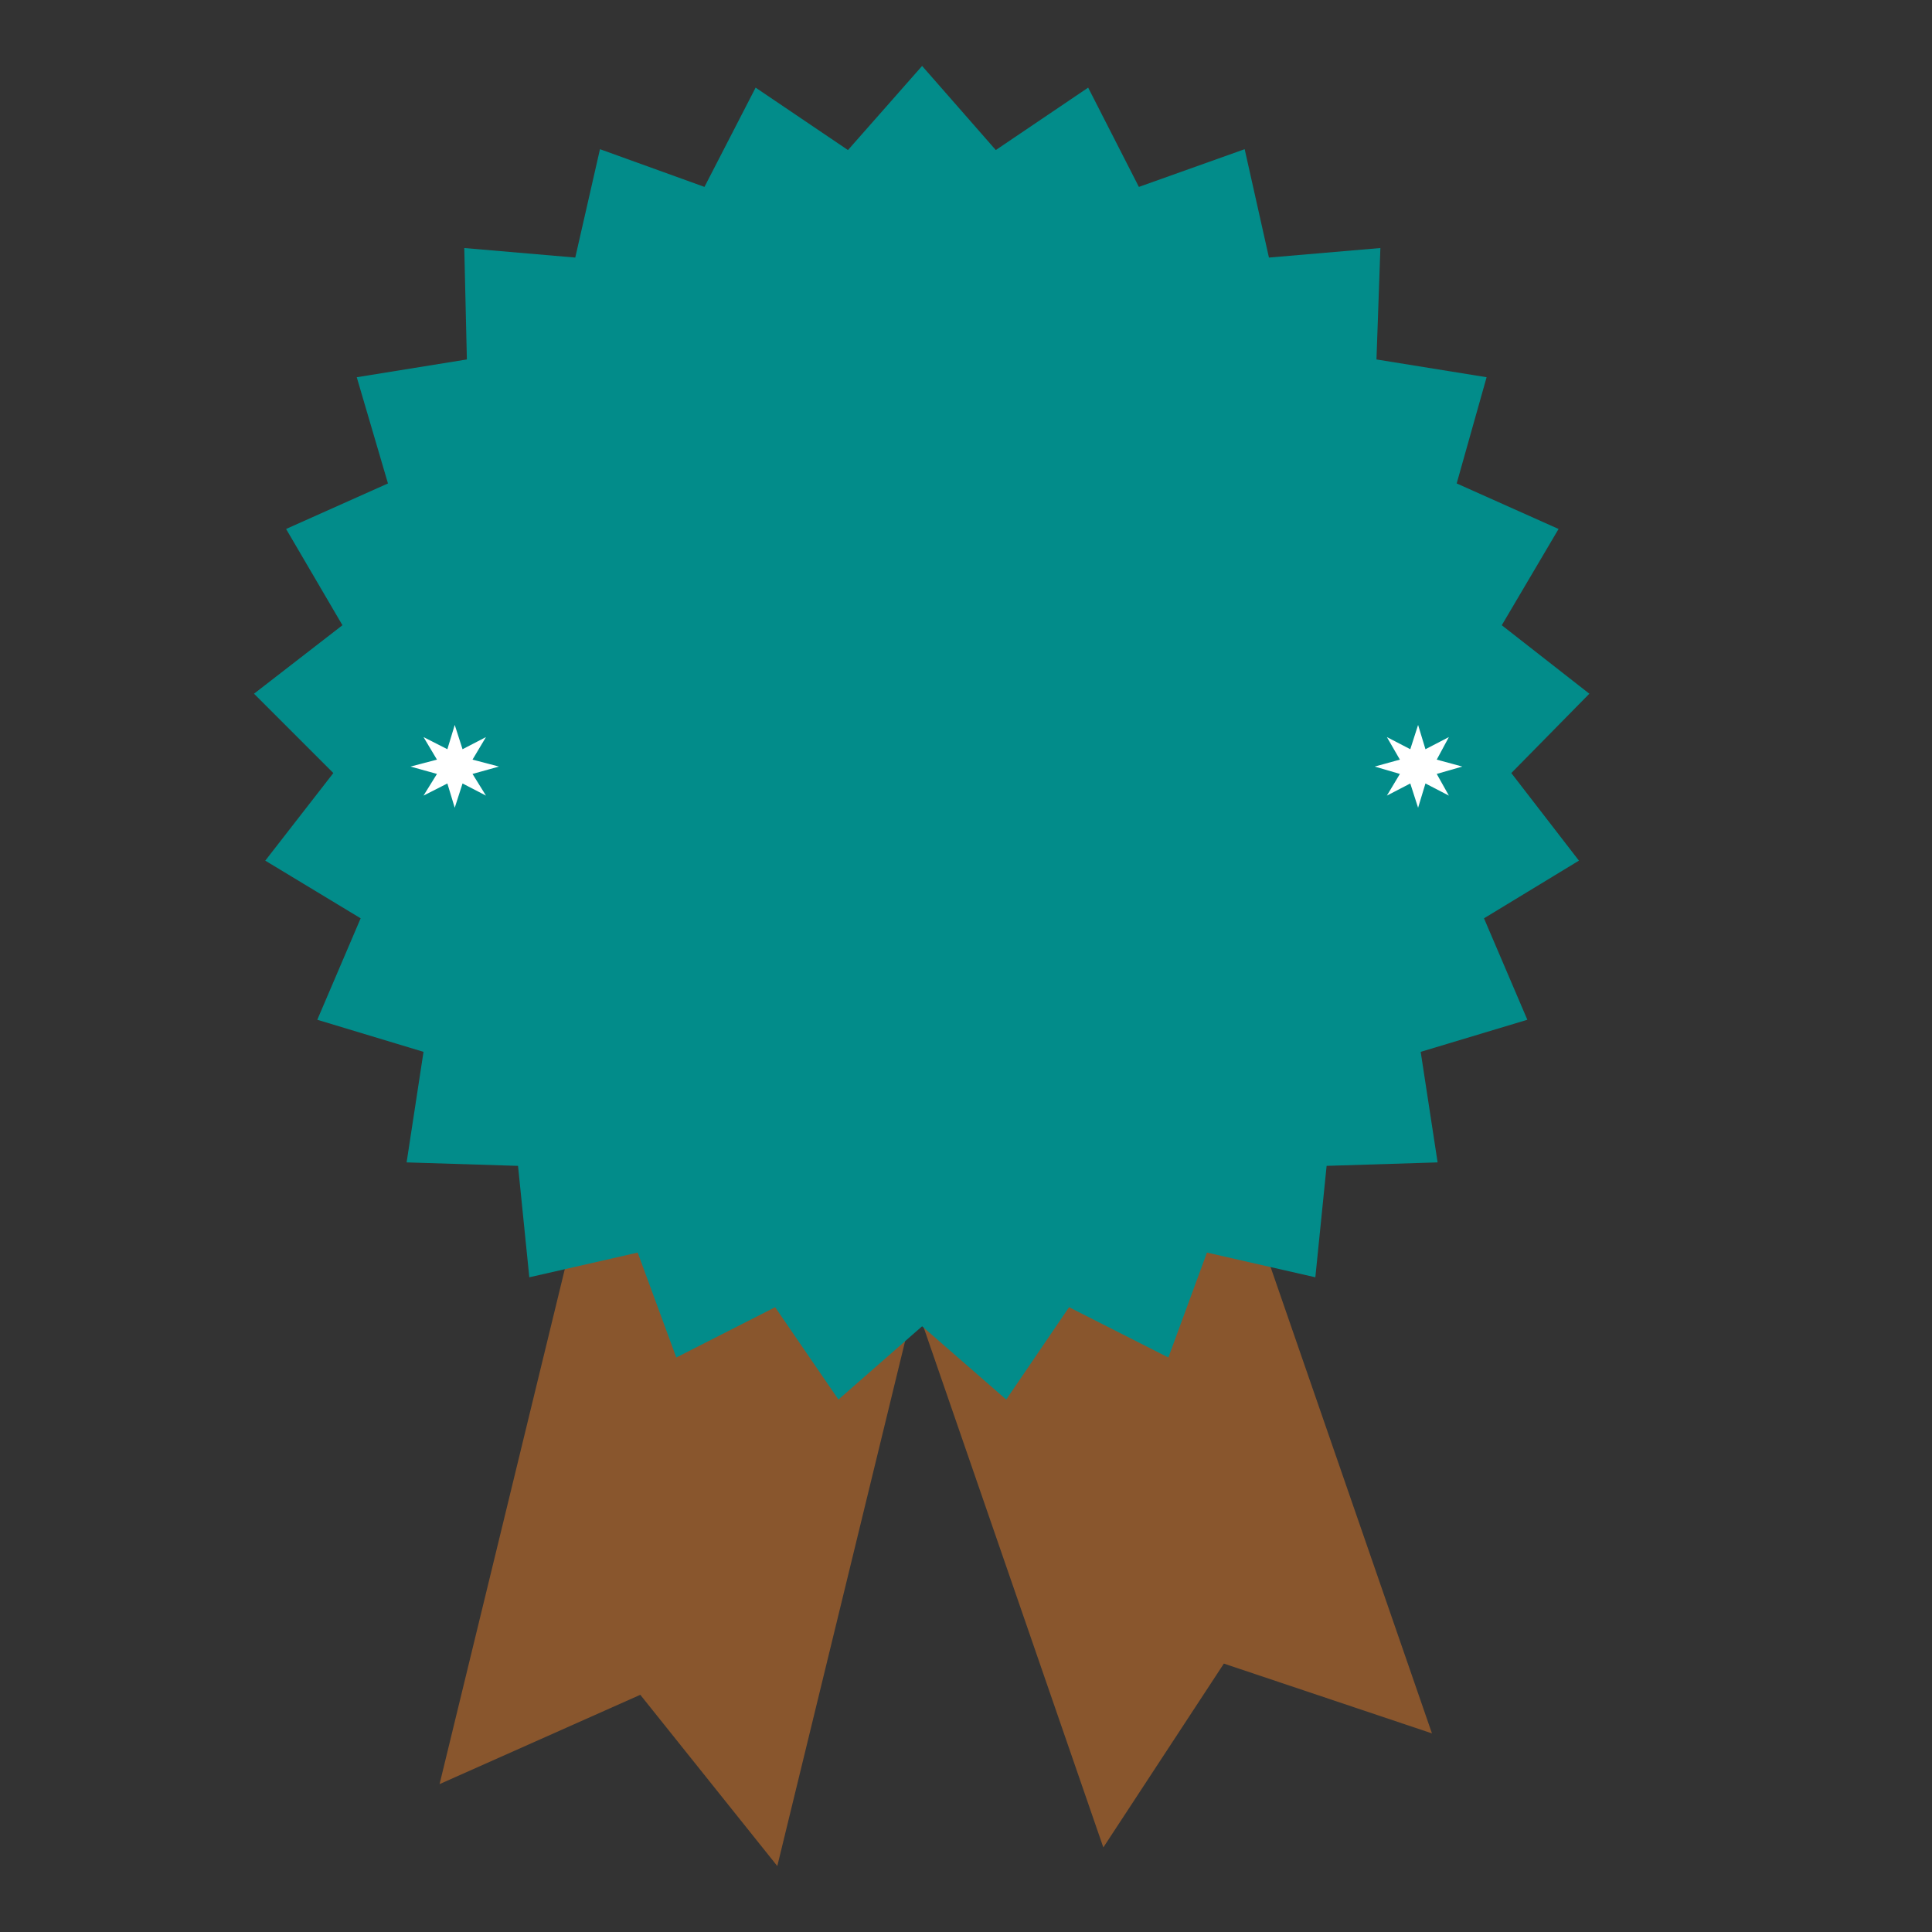 <?xml version="1.0" encoding="utf-8"?>
<!-- Generator: Adobe Illustrator 16.0.0, SVG Export Plug-In . SVG Version: 6.00 Build 0)  -->
<!DOCTYPE svg PUBLIC "-//W3C//DTD SVG 1.1//EN" "http://www.w3.org/Graphics/SVG/1.1/DTD/svg11.dtd">
<svg version="1.1" id="Layer_1" xmlns="http://www.w3.org/2000/svg" xmlns:xlink="http://www.w3.org/1999/xlink" x="0px" y="0px"
	 width="400px" height="400px" viewBox="0 0 400 400" enable-background="new 0 0 400 400" xml:space="preserve">
<rect x="0" y="0" width="400" height="400" fill="#333333" stroke="none"/>
<g>
	<polygon fill-rule="evenodd" clip-rule="evenodd" fill="#89562D" points="185.885,217.951 241.09,198.832 296.472,358.88 
		253.388,344.429 228.434,382.488 189.387,269.477 160.931,386.347 132.567,350.891 91.006,369.382 131.041,204.758 	"/>
	<polygon fill-rule="evenodd" clip-rule="evenodd" fill="#028C8A" points="284.984,74.421 307.784,78.101 301.59,100.092 
		322.685,109.518 310.926,129.447 329.058,143.627 312.901,160.054 326.902,178.187 307.245,190.126 316.221,211.131 
		294.139,217.773 297.641,240.662 274.661,241.38 272.328,264.449 249.886,259.333 241.898,281.056 221.341,270.643 
		208.327,289.762 190.913,274.591 173.588,289.762 160.484,270.643 140.018,281.056 132.027,259.333 109.588,264.449 
		107.253,241.38 84.184,240.662 87.685,217.773 65.692,211.131 74.67,190.126 54.921,178.187 69.014,160.054 52.588,143.627 
		70.899,129.447 59.231,109.518 80.325,100.092 73.862,78.101 96.661,74.421 96.123,51.352 119.102,53.326 124.218,30.887 
		145.852,38.697 156.443,18.141 175.563,31.067 190.913,13.653 206.17,31.067 225.292,18.141 235.793,38.697 257.696,30.887 
		262.721,53.326 285.793,51.352 	"/>
	<path fill-rule="evenodd" clip-rule="evenodd" fill="#FFFFFF" d="M299.974,152.605l-2.512,4.667l5.294,1.436l-5.294,1.525
		l2.512,4.489l-4.848-2.512l-1.525,5.026l-1.616-5.026l-4.845,2.512l2.692-4.489l-5.208-1.525l5.208-1.436l-2.692-4.667l4.845,2.513
		l1.616-5.027l1.525,5.027L299.974,152.605z M87.685,152.605l4.938,2.513l1.525-5.027l1.616,5.027l4.848-2.513l-2.783,4.667
		l5.476,1.436l-5.476,1.525l2.783,4.489l-4.848-2.512l-1.616,5.026l-1.525-5.026l-4.938,2.512l2.783-4.489l-5.475-1.525l5.475-1.436
		L87.685,152.605z"/>
</g>
</svg>
